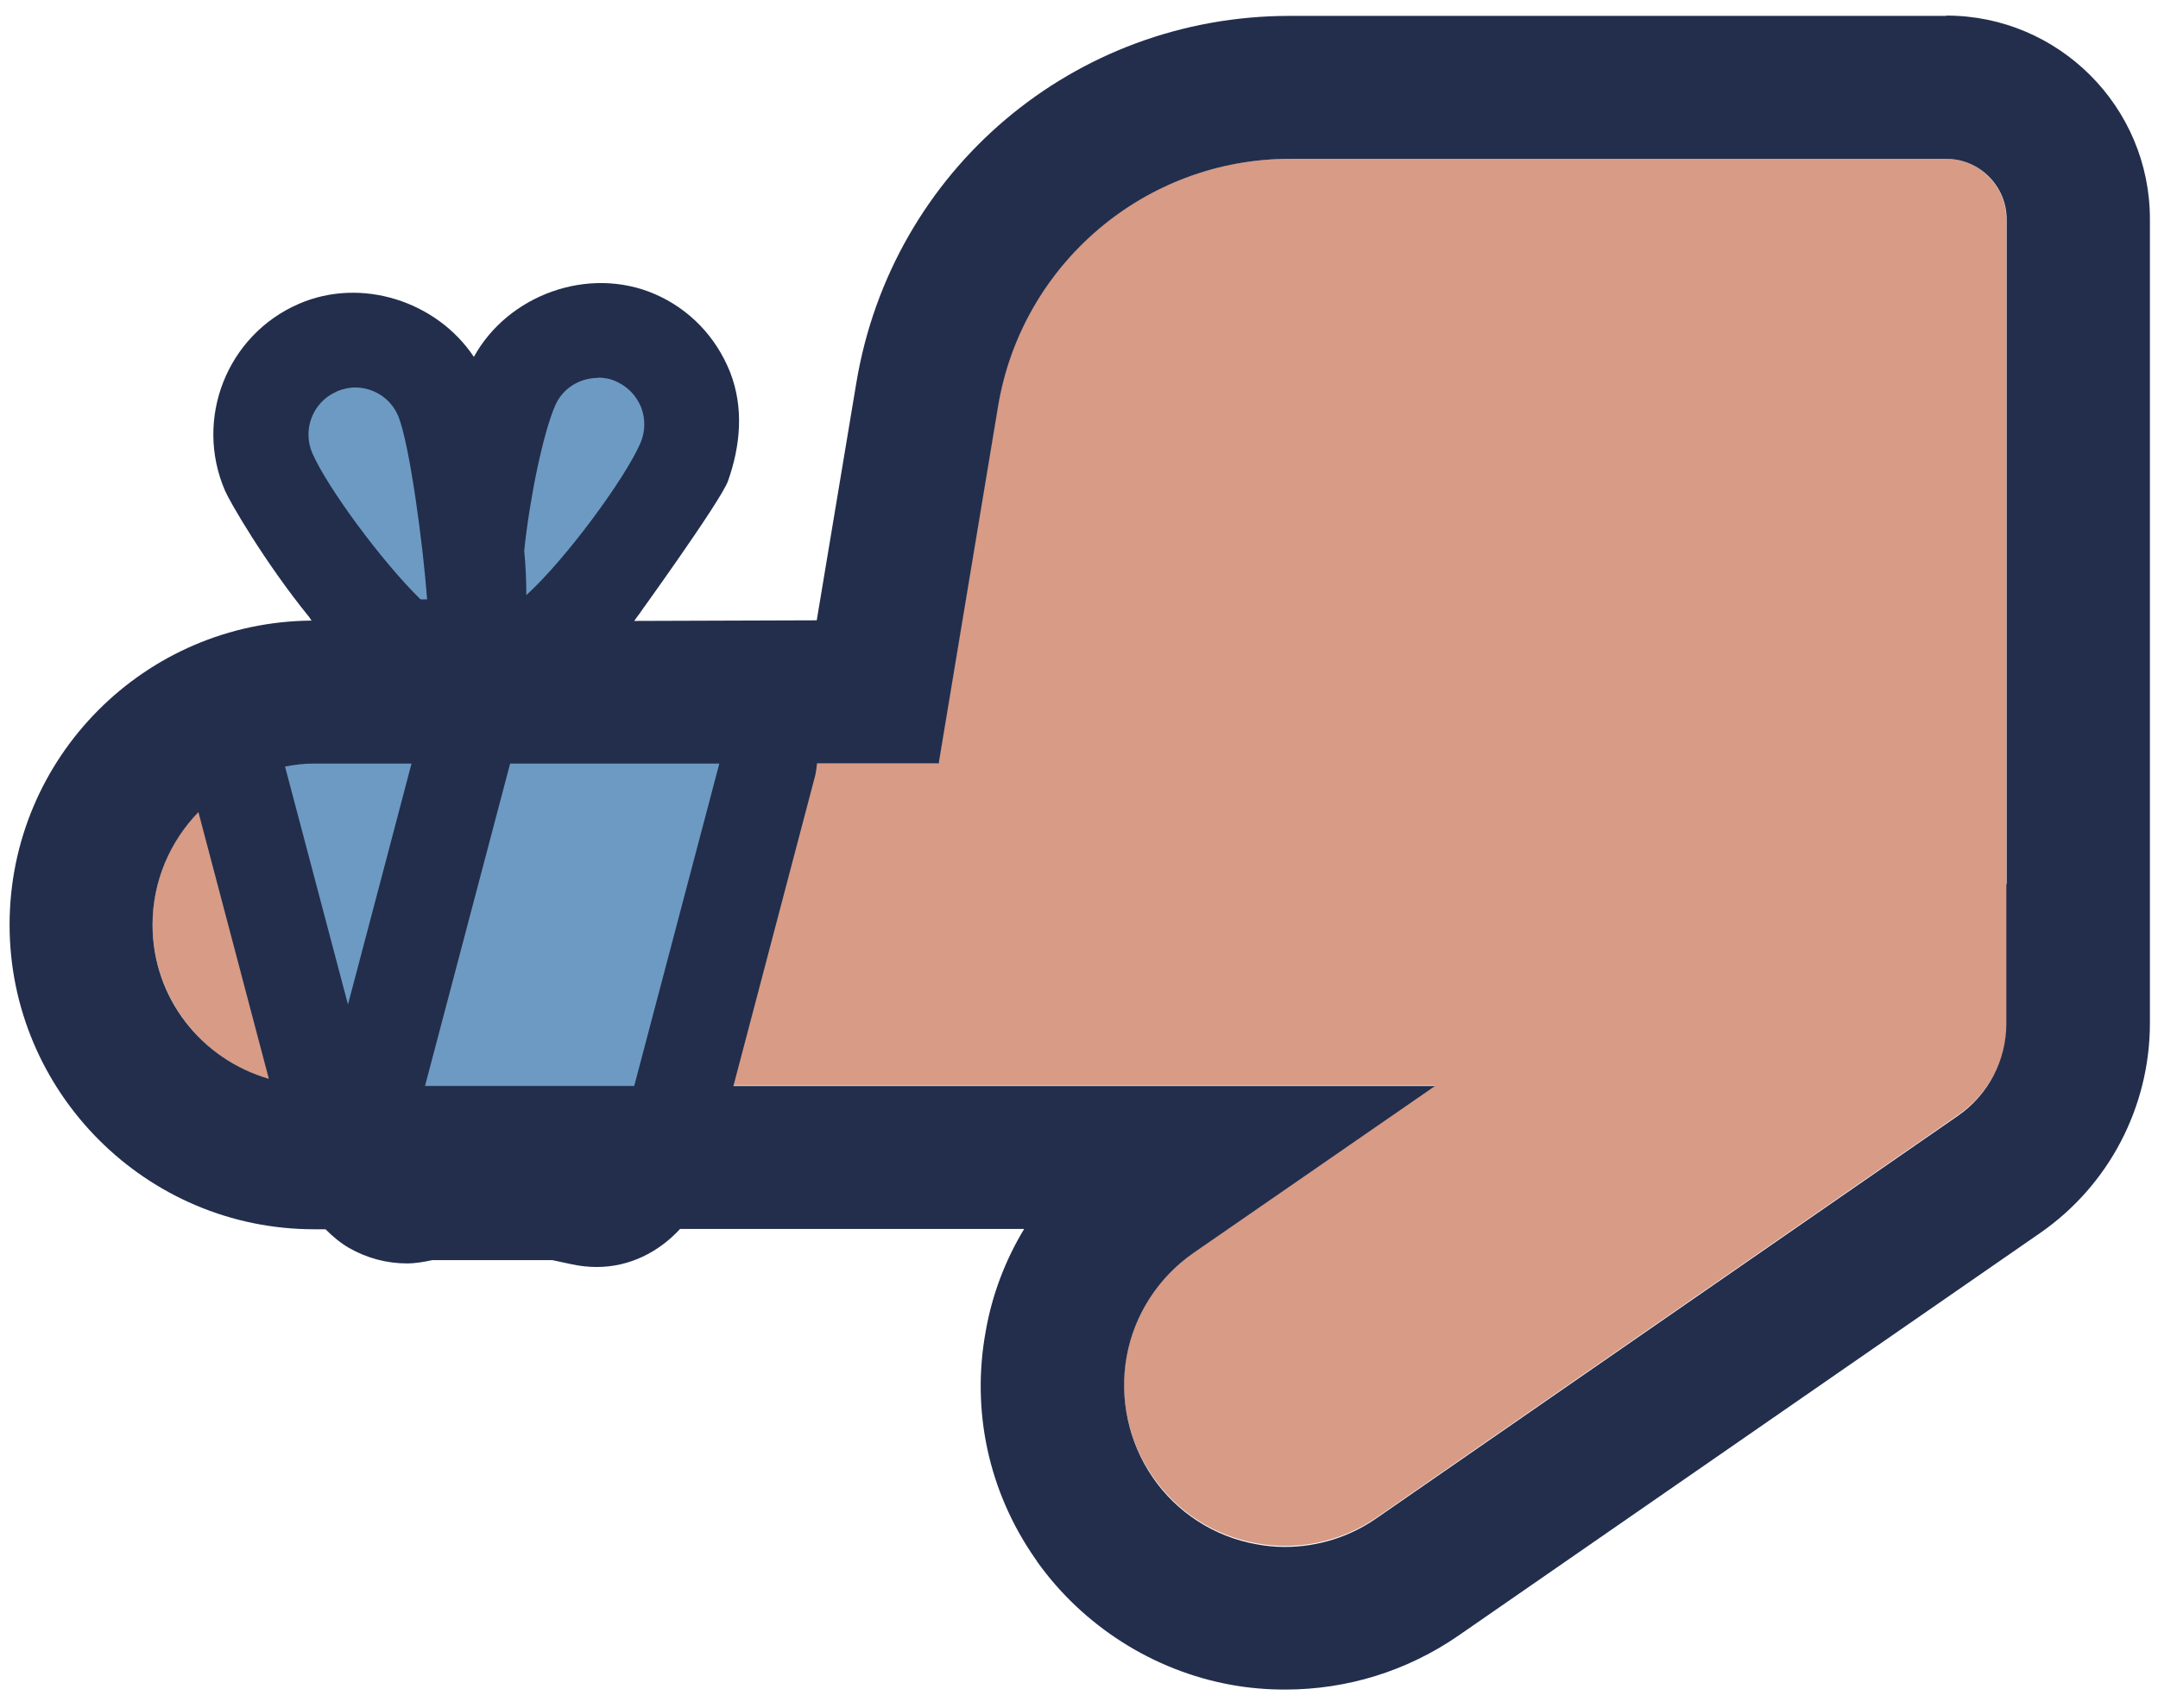 <svg width="72" height="57" viewBox="0 0 72 57" fill="none" xmlns="http://www.w3.org/2000/svg">
<path d="M10.41 20.71C10.41 20.71 10.35 20.64 10.32 20.6C10.35 20.64 10.37 20.67 10.39 20.7H10.4L10.41 20.71Z" fill="#D89B86"/>
<path d="M21.31 20.52C21.36 20.45 21.41 20.38 21.45 20.32C21.4 20.39 21.34 20.45 21.29 20.52H21.31Z" fill="#D89B86"/>
<path d="M10.41 20.71C10.41 20.71 10.35 20.64 10.32 20.6C10.35 20.64 10.37 20.67 10.39 20.7H10.4L10.41 20.71Z" fill="#D89B86"/>
<path d="M66.94 29.509V7.319C66.94 6.209 66.04 5.299 64.92 5.299H43.03C38.2 5.299 34.08 8.789 33.29 13.549L31.31 25.459H10.47C7.5 25.459 5.09 27.869 5.09 30.839C5.09 33.809 7.5 36.219 10.47 36.219H47.88L39.82 41.789C38.65 42.599 37.84 43.849 37.59 45.249C37.33 46.649 37.65 48.099 38.46 49.269C39.27 50.449 40.51 51.249 41.92 51.499C43.32 51.759 44.77 51.439 45.94 50.629L65.34 37.199C66.35 36.499 66.96 35.349 66.96 34.119V29.479L66.94 29.509Z" fill="#D89B86"/>
<path d="M8.97 15.74C8.28 14.14 9.01 12.29 10.6 11.6C12.19 10.91 14.05 11.64 14.74 13.24C15.43 14.83 16.83 21.59 15.23 22.28C13.64 22.97 9.66 17.34 8.96 15.75L8.97 15.74Z" fill="#6D9AC2"/>
<path d="M22.83 15.41C23.52 13.82 22.79 11.96 21.2 11.27C19.61 10.58 17.75 11.31 17.07 12.9C16.37 14.49 14.98 21.25 16.58 21.94C18.17 22.63 22.15 17 22.84 15.4L22.83 15.41Z" fill="#6D9AC2"/>
<path d="M12.41 36.689C12.25 37.279 12.35 37.919 12.67 38.439C12.99 38.959 13.51 39.339 14.11 39.469L19.41 40.639C20.59 40.899 21.77 40.179 22.08 39.009L25.64 25.509C25.8 24.919 25.71 24.279 25.38 23.759C25.06 23.239 24.54 22.859 23.94 22.729L18.65 21.559C17.47 21.299 16.29 22.019 15.98 23.189L12.41 36.689Z" fill="#6D9AC2"/>
<path d="M14.11 39.47C13.51 39.34 12.99 38.97 12.67 38.44C12.35 37.92 12.26 37.28 12.42 36.69L15.96 23.3L15.94 23.23C15.79 22.65 15.41 22.16 14.9 21.86C14.38 21.56 13.77 21.48 13.19 21.63L9.43 22.62C8.23 22.94 7.51 24.17 7.83 25.38L11.39 38.89C11.54 39.47 11.92 39.96 12.43 40.27C12.95 40.57 13.57 40.65 14.14 40.5L16.23 39.95L14.11 39.48V39.47Z" fill="#6D9AC2"/>
<path d="M31.32 25.33L31.3 25.47H31.31L31.32 25.33Z" fill="#222E4C"/>
<path d="M64.92 0.53H43.03C35.83 0.53 29.75 5.68 28.57 12.78L27.25 20.7L21.16 20.72C21.21 20.649 24.04 16.739 24.29 16.049C24.71 14.86 24.82 13.6 24.36 12.42C23.89 11.24 23 10.309 21.84 9.81C19.63 8.86 16.95 9.84 15.81 11.909C14.58 10.059 12.06 9.23 9.97 10.14C7.57 11.18 6.47 13.979 7.51 16.38C7.65 16.709 8.81 18.739 10.33 20.61C10.35 20.64 10.37 20.68 10.4 20.709C4.83 20.75 0.32 25.279 0.32 30.86C0.32 36.44 4.87 41.02 10.48 41.02H10.86C11.1 41.26 11.35 41.47 11.64 41.64C12.23 41.98 12.9 42.16 13.58 42.16C13.86 42.16 14.15 42.109 14.42 42.05H18.43L19.08 42.19C19.36 42.249 19.64 42.279 19.91 42.279C21.01 42.279 21.98 41.78 22.69 41.01H34.17C33.54 42.05 33.1 43.209 32.89 44.41C32.4 47.069 32.98 49.77 34.53 51.999C34.56 52.039 34.59 52.08 34.61 52.12C36.14 54.26 38.48 55.749 41.06 56.219C41.66 56.33 42.27 56.38 42.88 56.38C44.95 56.38 46.95 55.76 48.66 54.58L68.06 41.15C70.36 39.559 71.73 36.94 71.73 34.14V7.31C71.73 3.56 68.68 0.52 64.94 0.52L64.92 0.53ZM10.46 25.48H13.73L12.7 29.39L11.61 33.52L9.51 25.579C9.82 25.52 10.13 25.48 10.46 25.48ZM14.18 36.239L17.02 25.48H24L21.16 36.239H14.18ZM19.95 12.6C20.16 12.6 20.37 12.64 20.56 12.73C20.94 12.9 21.23 13.2 21.39 13.589C21.54 13.979 21.53 14.399 21.37 14.78C20.85 15.979 18.87 18.669 17.56 19.86C17.56 19.369 17.54 18.88 17.49 18.38C17.67 16.63 18.12 14.46 18.52 13.54C18.76 12.97 19.33 12.61 19.95 12.61V12.6ZM11.24 13.059C11.44 12.979 11.64 12.93 11.85 12.93C12.47 12.93 13.04 13.3 13.28 13.87C13.66 14.759 14.12 18.209 14.25 20C14.18 20 14.11 20 14.03 20C12.73 18.73 10.91 16.25 10.42 15.12C10.08 14.329 10.44 13.409 11.23 13.069L11.24 13.059ZM5.09 30.86C5.09 29.39 5.68 28.07 6.62 27.099L8.97 35.999C6.73 35.349 5.09 33.309 5.09 30.86ZM66.94 29.51V34.15C66.94 35.38 66.34 36.53 65.33 37.23L45.93 50.66C45.03 51.289 43.96 51.62 42.87 51.62C42.55 51.62 42.23 51.59 41.91 51.529C40.51 51.279 39.26 50.469 38.46 49.3C37.65 48.12 37.34 46.669 37.59 45.27C37.84 43.87 38.65 42.62 39.82 41.809L47.88 36.239H44.41H24.47L27.19 25.91C27.23 25.77 27.24 25.619 27.26 25.47H31.32L33.3 13.559C34.09 8.8 38.21 5.3 43.04 5.3H64.93C66.04 5.3 66.95 6.2 66.95 7.32V29.51H66.94Z" fill="#222E4C"/>
</svg>
